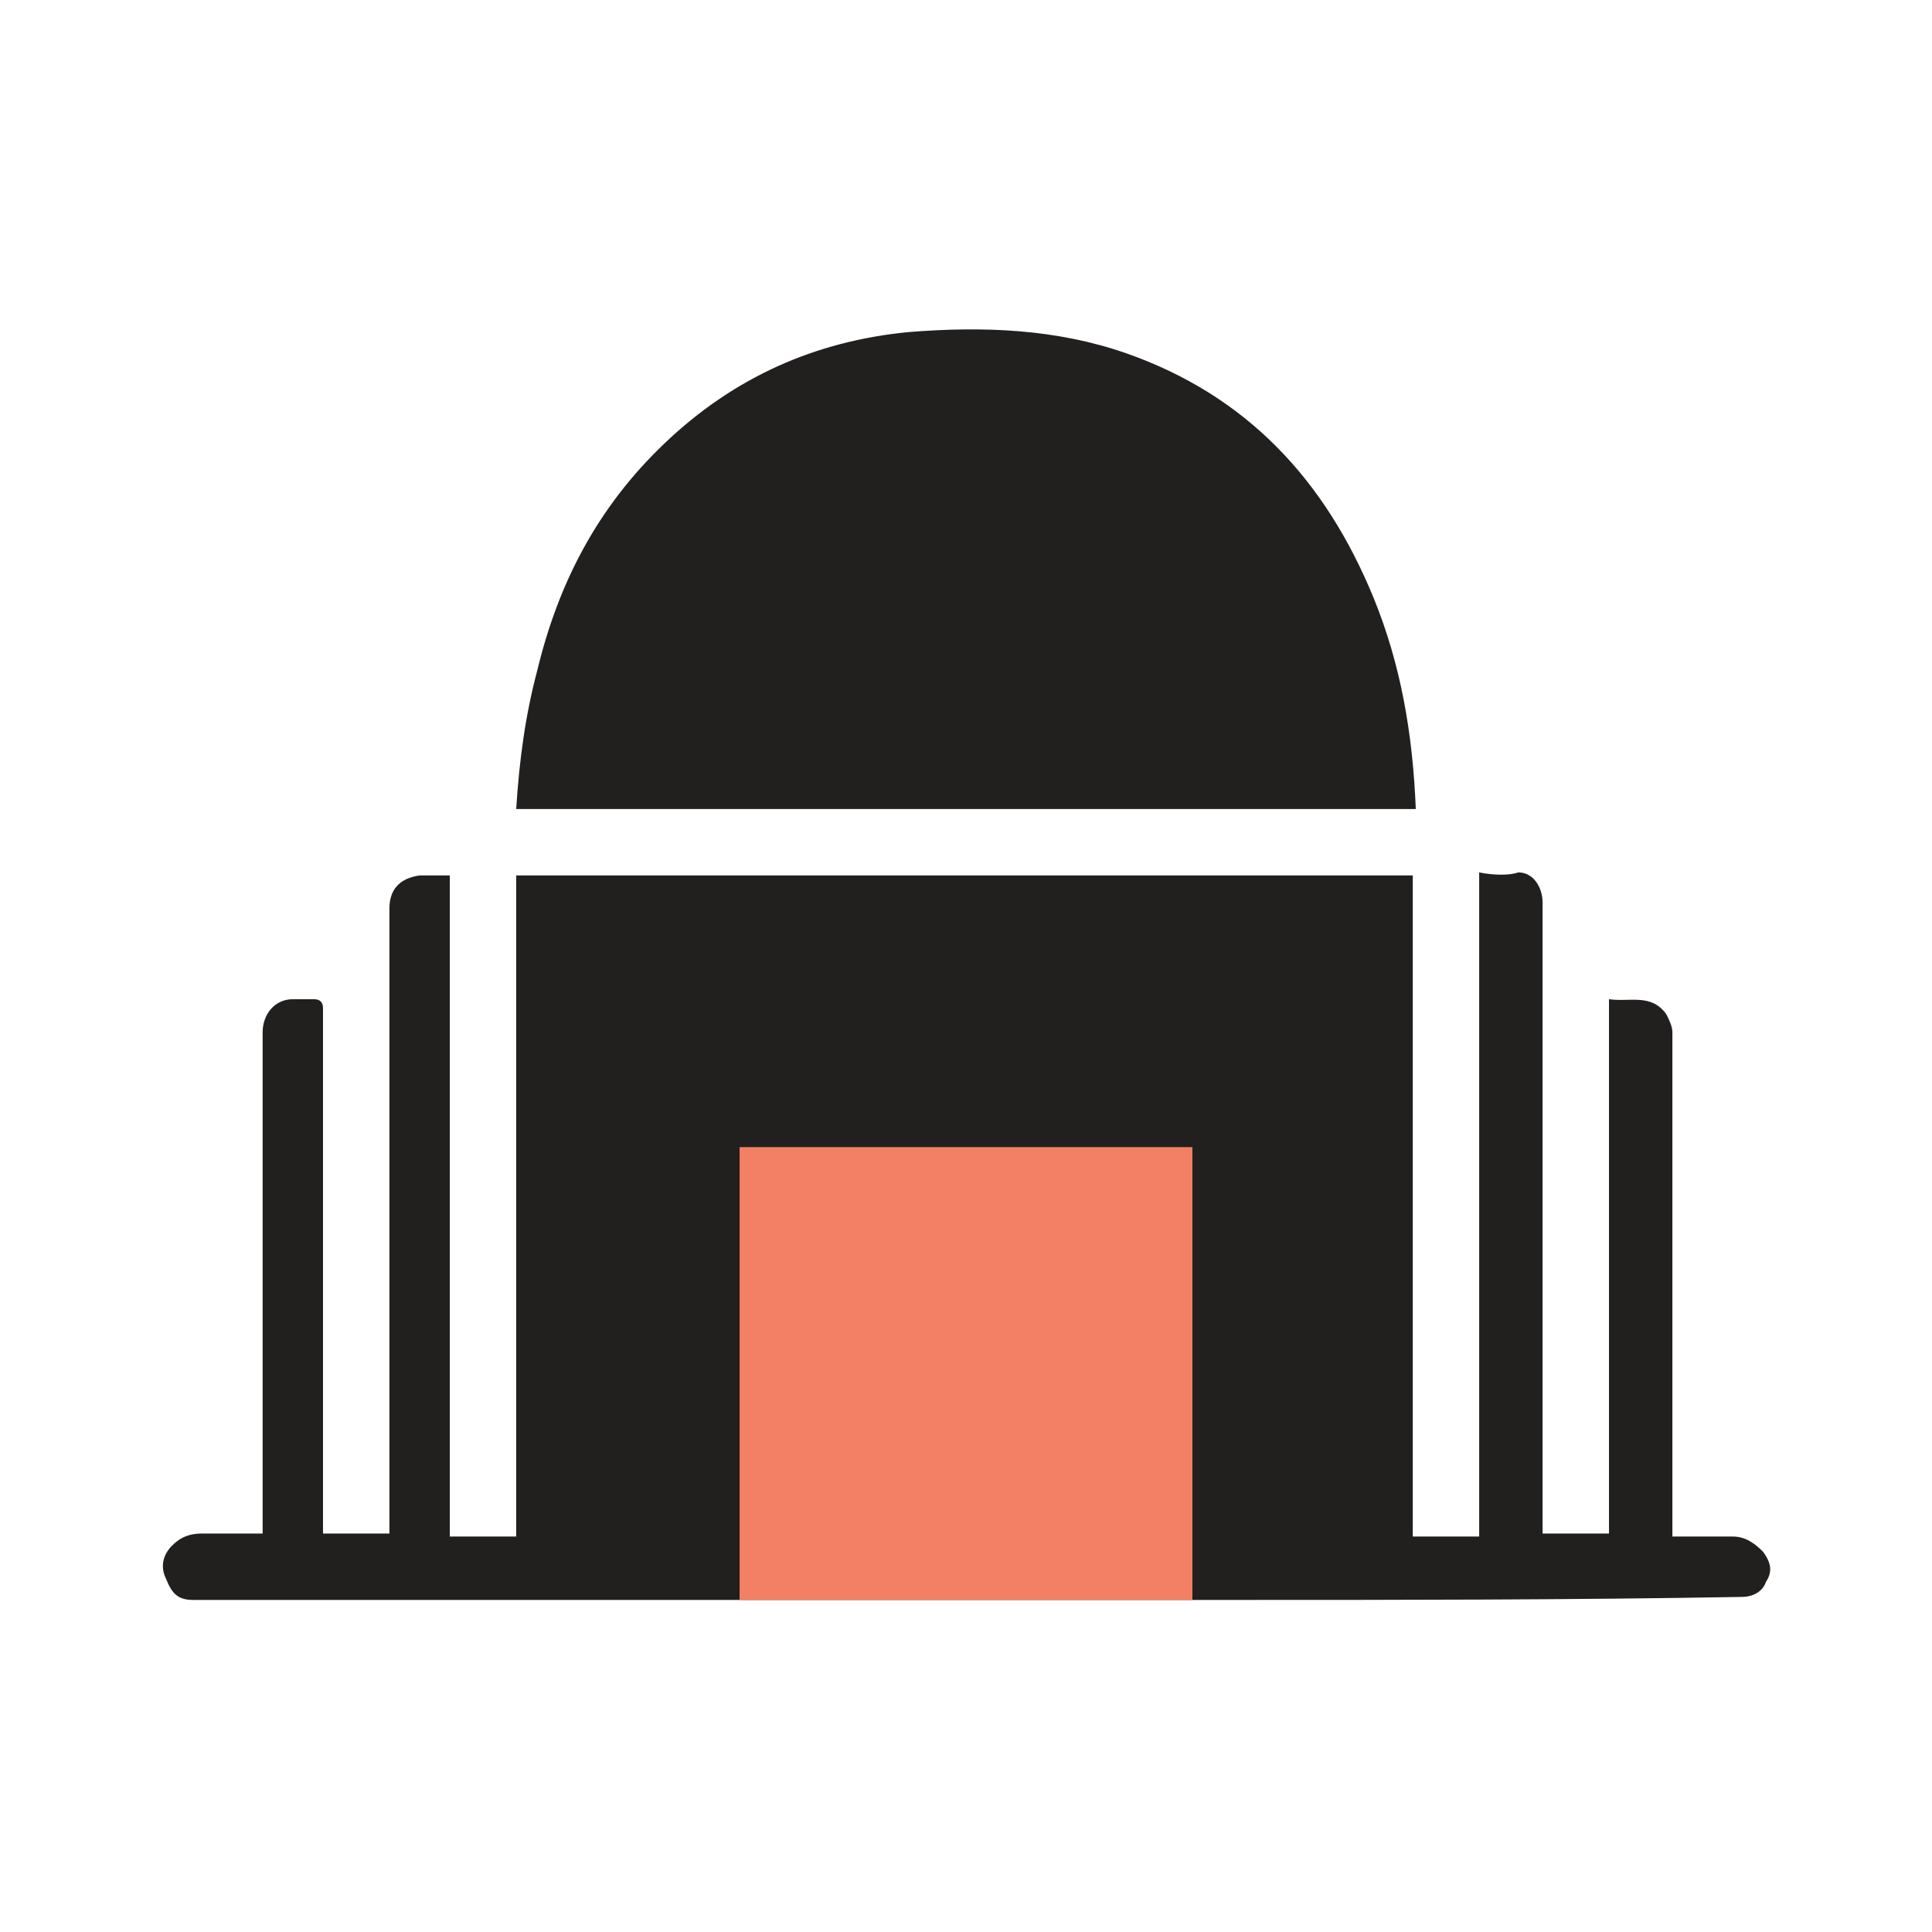 <?xml version="1.0" encoding="utf-8"?>
<!-- Generator: Adobe Illustrator 25.4.1, SVG Export Plug-In . SVG Version: 6.00 Build 0)  -->
<svg version="1.1" id="Layer_1" xmlns="http://www.w3.org/2000/svg" xmlns:xlink="http://www.w3.org/1999/xlink" x="0px" y="0px"
	 viewBox="0 0 64 64" style="enable-background:new 0 0 64 64;" xml:space="preserve">
<style type="text/css">
	.st0{fill:#221F1F;}
	.st1{fill:#F38065;}
</style>
<path class="st0" d="M17.1,26.8c0.1-1.6,0.3-3.1,0.7-4.6c0.7-2.9,2-5.4,4.2-7.5c2.3-2.2,5-3.4,8.1-3.7c2.5-0.2,4.9-0.1,7.2,0.7
	c4,1.4,6.6,4.2,8.2,8.1c0.9,2.2,1.3,4.5,1.4,7C37,26.8,27.1,26.8,17.1,26.8z"/>
<path class="st0" d="M58.4,51.4c-0.3-0.3-0.6-0.5-1-0.5c-0.6,0-1.3,0-2,0c0-0.2,0-0.4,0-0.6c0-6.5,0-9.5,0-16.1
	c0-0.2-0.1-0.4-0.2-0.6c-0.5-0.7-1.2-0.4-1.9-0.5c0,7.2,0,10.7,0,17.7c-0.7,0-1.4,0-2.2,0c0-0.2,0-0.4,0-0.6c0-7.9,0-12.3,0-20.3
	c0-0.5-0.3-1-0.8-1C50,29,49.5,29,49,28.9c0,8.6,0,13.5,0,22c-0.7,0-1.4,0-2.2,0c0-8.5,0-13.4,0-21.9c-9.9,0-19.8,0-29.7,0
	c0,8.5,0,13.4,0,21.9c-0.7,0-1.4,0-2.2,0c0-8.5,0-13.4,0-21.9c-0.4,0-0.7,0-1,0c-0.7,0.1-1,0.5-1,1.1c0,7.9,0,12.3,0,20.2
	c0,0.2,0,0.4,0,0.5c-0.8,0-1.5,0-2.2,0c0-0.2,0-0.4,0-0.6c0-6.7,0-9.8,0-16.5c0-0.1,0-0.2,0-0.3c0-0.2-0.1-0.3-0.3-0.3
	c-0.2,0-0.5,0-0.7,0c-0.6,0-1,0.5-1,1.1c0,6.5,0,9.5,0,16.1c0,0.2,0,0.3,0,0.5c-0.7,0-1.3,0-2,0c-0.4,0-0.7,0.1-1,0.4
	c-0.3,0.3-0.4,0.7-0.2,1.1C5.7,52.8,5.9,53,6.4,53c5.6,0,11.1,0,16.7,0c0,0,0.1,0,0.1,0h17.5c0.1,0,0.1,0,0.1,0
	c5.6,0,11.2,0,16.9-0.1c0.4,0,0.7-0.2,0.8-0.5C58.7,52.1,58.7,51.8,58.4,51.4z"/>
<rect x="24.5" y="38" class="st1" width="15" height="15"/>
</svg>
